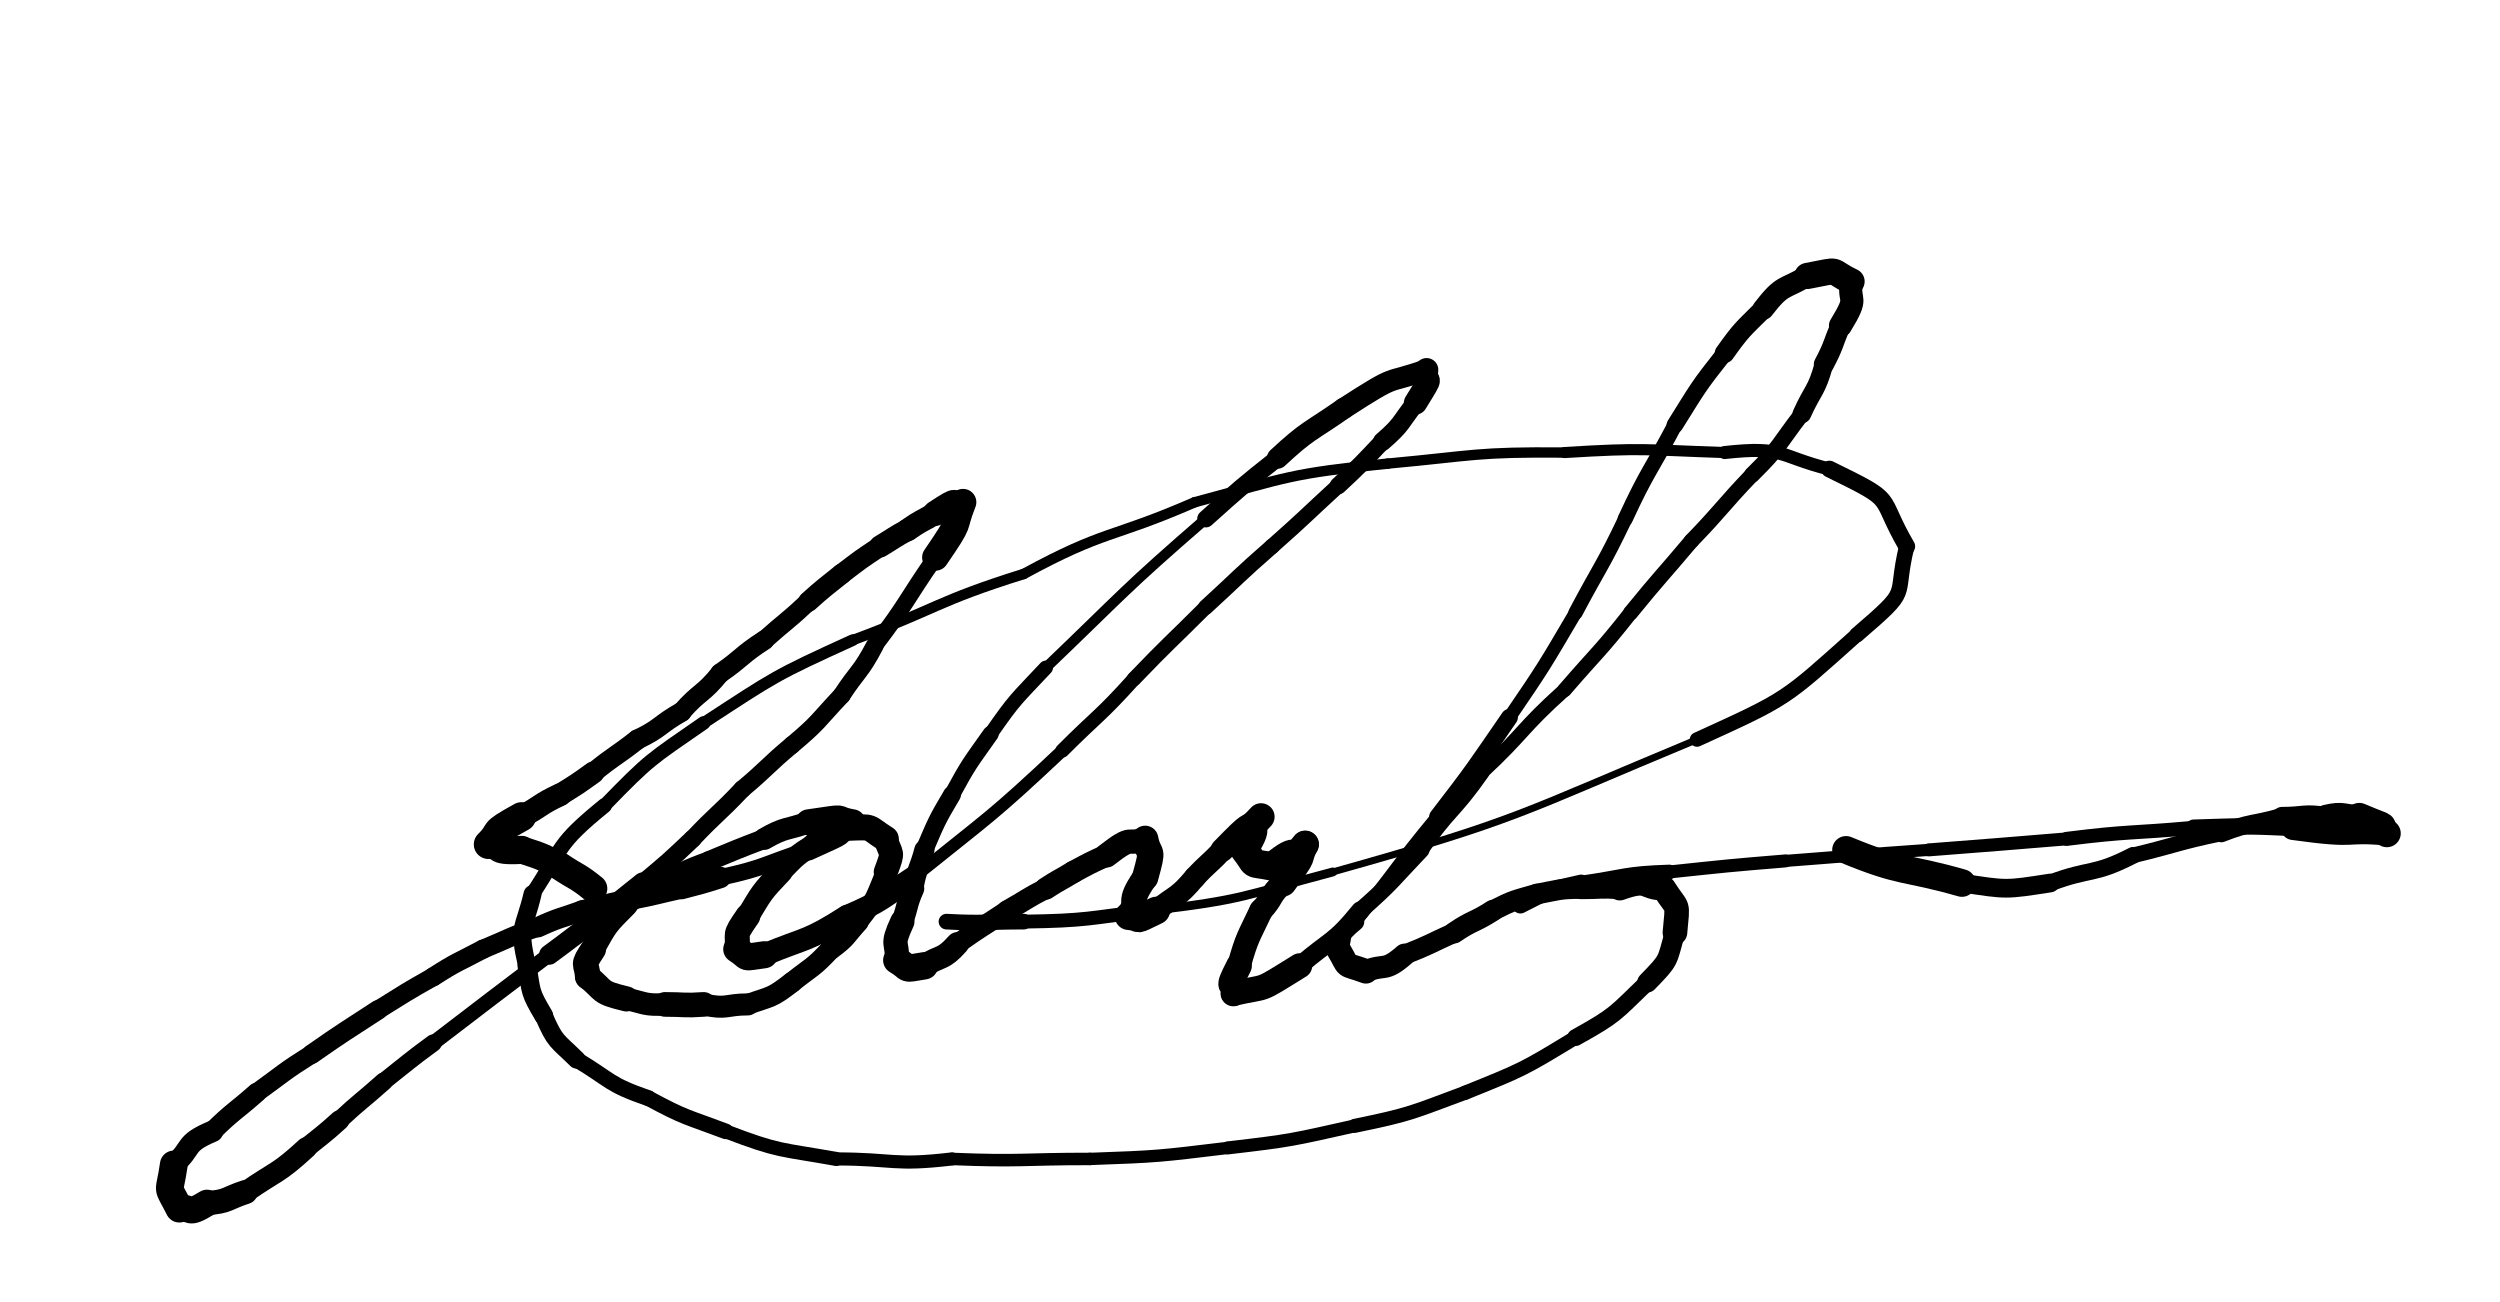 <svg xmlns="http://www.w3.org/2000/svg" xmlns:xlink="http://www.w3.org/1999/xlink" viewBox="0 0 453 236" width="453" height="236"><path d="M 107.500,161.000 C 104.661,158.702 104.500,159.000 101.500,157.000" stroke-width="5.090" stroke="black" fill="none" stroke-linecap="round"></path><path d="M 101.500,157.000 C 98.114,155.112 98.161,155.202 94.500,154.000" stroke-width="4.968" stroke="black" fill="none" stroke-linecap="round"></path><path d="M 94.500,154.000 C 88.500,154.313 91.614,153.112 88.500,153.000" stroke-width="5.094" stroke="black" fill="none" stroke-linecap="round"></path><path d="M 88.500,153.000 C 91.302,150.214 88.500,151.313 94.500,148.000" stroke-width="5.289" stroke="black" fill="none" stroke-linecap="round"></path><path d="M 94.500,148.000 C 98.069,146.111 97.802,145.714 101.500,144.000" stroke-width="4.163" stroke="black" fill="none" stroke-linecap="round"></path><path d="M 101.500,144.000 C 104.567,142.095 104.569,142.111 107.500,140.000" stroke-width="4.011" stroke="black" fill="none" stroke-linecap="round"></path><path d="M 107.500,140.000 C 111.383,136.830 111.567,137.095 115.500,134.000" stroke-width="3.671" stroke="black" fill="none" stroke-linecap="round"></path><path d="M 115.500,134.000 C 119.840,131.928 119.383,131.330 123.500,129.000" stroke-width="3.633" stroke="black" fill="none" stroke-linecap="round"></path><path d="M 123.500,129.000 C 126.769,125.234 127.340,125.928 130.500,122.000" stroke-width="3.521" stroke="black" fill="none" stroke-linecap="round"></path><path d="M 130.500,122.000 C 134.622,119.151 134.269,118.734 138.500,116.000" stroke-width="3.587" stroke="black" fill="none" stroke-linecap="round"></path><path d="M 138.500,116.000 C 142.465,112.459 142.622,112.651 146.500,109.000" stroke-width="3.439" stroke="black" fill="none" stroke-linecap="round"></path><path d="M 146.500,109.000 C 149.407,106.379 149.465,106.459 152.500,104.000" stroke-width="3.720" stroke="black" fill="none" stroke-linecap="round"></path><path d="M 152.500,104.000 C 155.924,101.384 155.907,101.379 159.500,99.000" stroke-width="3.676" stroke="black" fill="none" stroke-linecap="round"></path><path d="M 159.500,99.000 C 162.000,97.500 161.924,97.384 164.500,96.000" stroke-width="4.020" stroke="black" fill="none" stroke-linecap="round"></path><path d="M 164.500,96.000 C 166.901,94.300 167.000,94.500 169.500,93.000" stroke-width="4.137" stroke="black" fill="none" stroke-linecap="round"></path><path d="M 169.500,93.000 C 174.500,89.700 171.901,91.800 174.500,91.000" stroke-width="4.589" stroke="black" fill="none" stroke-linecap="round"></path><path d="M 174.500,91.000 C 172.423,96.250 174.500,93.700 169.500,101.000" stroke-width="4.826" stroke="black" fill="none" stroke-linecap="round"></path><path d="M 169.500,101.000 C 163.959,108.972 164.423,109.250 158.500,117.000" stroke-width="2.962" stroke="black" fill="none" stroke-linecap="round"></path><path d="M 158.500,117.000 C 155.946,121.865 155.459,121.472 152.500,126.000" stroke-width="3.227" stroke="black" fill="none" stroke-linecap="round"></path><path d="M 152.500,126.000 C 148.125,130.632 148.446,130.865 143.500,135.000" stroke-width="3.220" stroke="black" fill="none" stroke-linecap="round"></path><path d="M 143.500,135.000 C 138.875,138.868 139.125,139.132 134.500,143.000" stroke-width="3.213" stroke="black" fill="none" stroke-linecap="round"></path><path d="M 134.500,143.000 C 130.125,147.632 129.875,147.368 125.500,152.000" stroke-width="3.215" stroke="black" fill="none" stroke-linecap="round"></path><path d="M 125.500,152.000 C 121.123,156.148 121.125,156.132 116.500,160.000" stroke-width="3.269" stroke="black" fill="none" stroke-linecap="round"></path><path d="M 116.500,160.000 C 112.028,163.537 112.123,163.648 107.500,167.000" stroke-width="3.858" stroke="black" fill="none" stroke-linecap="round"></path><path d="M 107.500,167.000 C 103.483,169.978 103.528,170.037 99.500,173.000" stroke-width="3.631" stroke="black" fill="none" stroke-linecap="round"></path><path d="M 99.500,173.000 C 88.976,180.969 88.983,180.978 78.500,189.000" stroke-width="2.693" stroke="black" fill="none" stroke-linecap="round"></path><path d="M 78.500,189.000 C 73.899,192.377 73.976,192.469 69.500,196.000" stroke-width="3.132" stroke="black" fill="none" stroke-linecap="round"></path><path d="M 69.500,196.000 C 65.535,199.541 65.399,199.377 61.500,203.000" stroke-width="3.301" stroke="black" fill="none" stroke-linecap="round"></path><path d="M 61.500,203.000 C 58.601,205.629 58.535,205.541 55.500,208.000" stroke-width="3.622" stroke="black" fill="none" stroke-linecap="round"></path><path d="M 55.500,208.000 C 50.362,212.743 50.101,212.129 44.500,216.000" stroke-width="3.890" stroke="black" fill="none" stroke-linecap="round"></path><path d="M 44.500,216.000 C 41.029,217.118 41.362,217.743 37.500,218.000" stroke-width="4.382" stroke="black" fill="none" stroke-linecap="round"></path><path d="M 37.500,218.000 C 33.662,220.356 35.029,218.618 32.500,219.000" stroke-width="4.858" stroke="black" fill="none" stroke-linecap="round"></path><path d="M 32.500,219.000 C 30.100,214.266 30.662,216.856 31.500,211.000" stroke-width="5.039" stroke="black" fill="none" stroke-linecap="round"></path><path d="M 31.500,211.000 C 35.016,208.019 33.100,207.266 38.500,205.000" stroke-width="3.911" stroke="black" fill="none" stroke-linecap="round"></path><path d="M 38.500,205.000 C 42.311,201.258 42.516,201.519 46.500,198.000" stroke-width="3.585" stroke="black" fill="none" stroke-linecap="round"></path><path d="M 46.500,198.000 C 51.458,194.438 51.311,194.258 56.500,191.000" stroke-width="3.419" stroke="black" fill="none" stroke-linecap="round"></path><path d="M 56.500,191.000 C 62.418,186.870 62.458,186.938 68.500,183.000" stroke-width="3.556" stroke="black" fill="none" stroke-linecap="round"></path><path d="M 68.500,183.000 C 73.454,179.921 73.418,179.870 78.500,177.000" stroke-width="3.399" stroke="black" fill="none" stroke-linecap="round"></path><path d="M 78.500,177.000 C 82.857,174.199 82.954,174.421 87.500,172.000" stroke-width="3.471" stroke="black" fill="none" stroke-linecap="round"></path><path d="M 87.500,172.000 C 92.481,169.952 92.357,169.699 97.500,168.000" stroke-width="3.452" stroke="black" fill="none" stroke-linecap="round"></path><path d="M 97.500,168.000 C 101.412,166.202 101.481,166.452 105.500,165.000" stroke-width="3.698" stroke="black" fill="none" stroke-linecap="round"></path><path d="M 105.500,165.000 C 110.000,164.000 109.912,163.702 114.500,163.000" stroke-width="3.760" stroke="black" fill="none" stroke-linecap="round"></path><path d="M 114.500,163.000 C 119.030,162.118 119.000,162.000 123.500,161.000" stroke-width="3.680" stroke="black" fill="none" stroke-linecap="round"></path><path d="M 123.500,161.000 C 127.018,160.060 127.030,160.118 130.500,159.000" stroke-width="3.902" stroke="black" fill="none" stroke-linecap="round"></path><path d="M 130.500,159.000 C 138.821,157.199 138.518,156.560 146.500,154.000" stroke-width="3.015" stroke="black" fill="none" stroke-linecap="round"></path><path d="M 146.500,154.000 C 154.500,150.353 150.821,152.199 154.500,149.000" stroke-width="3.837" stroke="black" fill="none" stroke-linecap="round"></path><path d="M 154.500,149.000 C 150.368,148.275 154.500,147.853 146.500,149.000" stroke-width="4.706" stroke="black" fill="none" stroke-linecap="round"></path><path d="M 146.500,149.000 C 142.481,150.452 142.368,149.775 138.500,152.000" stroke-width="3.988" stroke="black" fill="none" stroke-linecap="round"></path><path d="M 138.500,152.000 C 133.462,153.911 133.481,153.952 128.500,156.000" stroke-width="3.591" stroke="black" fill="none" stroke-linecap="round"></path><path d="M 128.500,156.000 C 123.830,157.691 123.962,157.911 119.500,160.000" stroke-width="3.514" stroke="black" fill="none" stroke-linecap="round"></path><path d="M 119.500,160.000 C 116.014,161.486 116.330,161.691 113.500,164.000" stroke-width="3.761" stroke="black" fill="none" stroke-linecap="round"></path><path d="M 113.500,164.000 C 109.818,167.695 110.014,167.486 107.500,172.000" stroke-width="4.152" stroke="black" fill="none" stroke-linecap="round"></path><path d="M 107.500,172.000 C 105.338,175.257 106.318,174.195 106.500,177.000" stroke-width="4.631" stroke="black" fill="none" stroke-linecap="round"></path><path d="M 106.500,177.000 C 109.771,179.668 108.338,179.757 113.500,181.000" stroke-width="4.553" stroke="black" fill="none" stroke-linecap="round"></path><path d="M 113.500,181.000 C 116.982,181.749 116.771,182.168 120.500,182.000" stroke-width="4.076" stroke="black" fill="none" stroke-linecap="round"></path><path d="M 120.500,182.000 C 124.000,182.000 123.982,182.249 127.500,182.000" stroke-width="4.471" stroke="black" fill="none" stroke-linecap="round"></path><path d="M 127.500,182.000 C 131.723,182.944 131.500,182.000 135.500,182.000" stroke-width="3.998" stroke="black" fill="none" stroke-linecap="round"></path><path d="M 135.500,182.000 C 139.807,180.462 139.723,180.944 143.500,178.000" stroke-width="3.774" stroke="black" fill="none" stroke-linecap="round"></path><path d="M 143.500,178.000 C 147.104,175.113 147.307,175.462 150.500,172.000" stroke-width="3.736" stroke="black" fill="none" stroke-linecap="round"></path><path d="M 150.500,172.000 C 153.464,169.850 153.104,169.613 155.500,167.000" stroke-width="3.850" stroke="black" fill="none" stroke-linecap="round"></path><path d="M 155.500,167.000 C 158.920,162.739 158.464,162.850 160.500,158.000" stroke-width="3.601" stroke="black" fill="none" stroke-linecap="round"></path><path d="M 160.500,158.000 C 162.081,153.807 161.420,155.239 160.500,152.000" stroke-width="4.365" stroke="black" fill="none" stroke-linecap="round"></path><path d="M 160.500,152.000 C 156.883,149.740 158.581,149.807 153.500,150.000" stroke-width="4.724" stroke="black" fill="none" stroke-linecap="round"></path><path d="M 153.500,150.000 C 150.272,151.152 150.383,150.240 147.500,153.000" stroke-width="4.165" stroke="black" fill="none" stroke-linecap="round"></path><path d="M 147.500,153.000 C 144.131,155.150 144.272,155.152 141.500,158.000" stroke-width="3.942" stroke="black" fill="none" stroke-linecap="round"></path><path d="M 141.500,158.000 C 137.950,161.712 138.131,161.650 135.500,166.000" stroke-width="4.197" stroke="black" fill="none" stroke-linecap="round"></path><path d="M 135.500,166.000 C 132.670,170.062 133.950,168.712 133.500,172.000" stroke-width="4.535" stroke="black" fill="none" stroke-linecap="round"></path><path d="M 133.500,172.000 C 136.145,173.706 134.170,173.562 138.500,173.000" stroke-width="4.906" stroke="black" fill="none" stroke-linecap="round"></path><path d="M 138.500,173.000 C 146.160,169.806 146.145,170.706 153.500,166.000" stroke-width="4.091" stroke="black" fill="none" stroke-linecap="round"></path><path d="M 153.500,166.000 C 160.012,163.222 159.660,162.806 165.500,159.000" stroke-width="4.046" stroke="black" fill="none" stroke-linecap="round"></path><path d="M 165.500,159.000 C 179.328,147.855 179.512,148.222 192.500,136.000" stroke-width="2.253" stroke="black" fill="none" stroke-linecap="round"></path><path d="M 192.500,136.000 C 199.000,129.500 199.328,129.855 205.500,123.000" stroke-width="2.550" stroke="black" fill="none" stroke-linecap="round"></path><path d="M 205.500,123.000 C 211.870,116.365 212.000,116.500 218.500,110.000" stroke-width="2.655" stroke="black" fill="none" stroke-linecap="round"></path><path d="M 218.500,110.000 C 224.500,104.500 224.370,104.365 230.500,99.000" stroke-width="2.804" stroke="black" fill="none" stroke-linecap="round"></path><path d="M 230.500,99.000 C 236.600,93.605 236.500,93.500 242.500,88.000" stroke-width="2.793" stroke="black" fill="none" stroke-linecap="round"></path><path d="M 242.500,88.000 C 246.643,84.132 246.600,84.105 250.500,80.000" stroke-width="3.126" stroke="black" fill="none" stroke-linecap="round"></path><path d="M 250.500,80.000 C 254.128,76.855 253.643,76.632 256.500,73.000" stroke-width="3.423" stroke="black" fill="none" stroke-linecap="round"></path><path d="M 256.500,73.000 C 260.297,66.862 258.128,70.355 258.500,67.000" stroke-width="4.239" stroke="black" fill="none" stroke-linecap="round"></path><path d="M 258.500,67.000 C 250.582,69.803 253.797,67.362 243.500,74.000" stroke-width="3.852" stroke="black" fill="none" stroke-linecap="round"></path><path d="M 243.500,74.000 C 237.354,78.317 237.082,77.803 231.500,83.000" stroke-width="3.863" stroke="black" fill="none" stroke-linecap="round"></path><path d="M 231.500,83.000 C 224.812,88.289 224.854,88.317 218.500,94.000" stroke-width="3.127" stroke="black" fill="none" stroke-linecap="round"></path><path d="M 218.500,94.000 C 203.486,107.014 203.812,107.289 189.500,121.000" stroke-width="1.892" stroke="black" fill="none" stroke-linecap="round"></path><path d="M 189.500,121.000 C 184.133,126.732 183.986,126.514 179.500,133.000" stroke-width="2.595" stroke="black" fill="none" stroke-linecap="round"></path><path d="M 179.500,133.000 C 175.730,138.347 175.633,138.232 172.500,144.000" stroke-width="2.929" stroke="black" fill="none" stroke-linecap="round"></path><path d="M 172.500,144.000 C 169.620,148.852 169.730,148.847 167.500,154.000" stroke-width="3.239" stroke="black" fill="none" stroke-linecap="round"></path><path d="M 167.500,154.000 C 166.570,157.522 166.120,157.352 165.500,161.000" stroke-width="3.654" stroke="black" fill="none" stroke-linecap="round"></path><path d="M 165.500,161.000 C 164.208,163.931 164.570,164.022 163.500,167.000" stroke-width="3.955" stroke="black" fill="none" stroke-linecap="round"></path><path d="M 163.500,167.000 C 161.338,171.676 162.708,170.431 162.500,174.000" stroke-width="4.406" stroke="black" fill="none" stroke-linecap="round"></path><path d="M 162.500,174.000 C 165.222,175.621 163.338,175.676 167.500,175.000" stroke-width="4.960" stroke="black" fill="none" stroke-linecap="round"></path><path d="M 167.500,175.000 C 170.500,173.000 170.722,174.121 173.500,171.000" stroke-width="4.207" stroke="black" fill="none" stroke-linecap="round"></path><path d="M 173.500,171.000 C 177.916,167.865 178.000,168.000 182.500,165.000" stroke-width="3.637" stroke="black" fill="none" stroke-linecap="round"></path><path d="M 182.500,165.000 C 186.018,163.031 185.916,162.865 189.500,161.000" stroke-width="3.760" stroke="black" fill="none" stroke-linecap="round"></path><path d="M 189.500,161.000 C 191.942,159.395 192.018,159.531 194.500,158.000" stroke-width="4.050" stroke="black" fill="none" stroke-linecap="round"></path><path d="M 194.500,158.000 C 197.456,156.405 197.442,156.395 200.500,155.000" stroke-width="4.038" stroke="black" fill="none" stroke-linecap="round"></path><path d="M 200.500,155.000 C 205.676,150.958 203.956,153.405 207.500,152.000" stroke-width="4.397" stroke="black" fill="none" stroke-linecap="round"></path><path d="M 207.500,152.000 C 208.218,155.647 209.176,152.958 207.500,159.000" stroke-width="4.775" stroke="black" fill="none" stroke-linecap="round"></path><path d="M 207.500,159.000 C 203.901,164.203 206.718,162.647 204.500,166.000" stroke-width="4.630" stroke="black" fill="none" stroke-linecap="round"></path><path d="M 204.500,166.000 C 207.363,166.246 204.901,167.203 209.500,165.000" stroke-width="5.029" stroke="black" fill="none" stroke-linecap="round"></path><path d="M 209.500,165.000 C 213.104,162.113 213.363,162.746 216.500,159.000" stroke-width="3.975" stroke="black" fill="none" stroke-linecap="round"></path><path d="M 216.500,159.000 C 218.896,156.387 219.104,156.613 221.500,154.000" stroke-width="3.973" stroke="black" fill="none" stroke-linecap="round"></path><path d="M 221.500,154.000 C 227.342,148.000 224.896,150.887 228.500,148.000" stroke-width="4.279" stroke="black" fill="none" stroke-linecap="round"></path><path d="M 228.500,148.000 C 224.965,151.593 229.342,148.000 225.500,154.000" stroke-width="4.913" stroke="black" fill="none" stroke-linecap="round"></path><path d="M 225.500,154.000 C 228.041,157.224 225.965,156.093 230.500,157.000" stroke-width="5.145" stroke="black" fill="none" stroke-linecap="round"></path><path d="M 230.500,157.000 C 236.028,152.292 233.541,156.724 236.500,153.000" stroke-width="5.000" stroke="black" fill="none" stroke-linecap="round"></path><path d="M 236.500,153.000 C 234.729,156.656 237.028,153.792 232.500,160.000" stroke-width="4.880" stroke="black" fill="none" stroke-linecap="round"></path><path d="M 232.500,160.000 C 229.991,162.204 230.729,162.656 228.500,165.000" stroke-width="4.242" stroke="black" fill="none" stroke-linecap="round"></path><path d="M 228.500,165.000 C 226.197,169.910 225.991,169.704 224.500,175.000" stroke-width="4.283" stroke="black" fill="none" stroke-linecap="round"></path><path d="M 224.500,175.000 C 221.950,180.000 223.697,177.410 223.500,180.000" stroke-width="4.679" stroke="black" fill="none" stroke-linecap="round"></path><path d="M 223.500,180.000 C 230.135,178.499 227.450,180.000 235.500,175.000" stroke-width="4.540" stroke="black" fill="none" stroke-linecap="round"></path><path d="M 235.500,175.000 C 241.125,170.131 241.635,170.999 246.500,165.000" stroke-width="3.341" stroke="black" fill="none" stroke-linecap="round"></path><path d="M 246.500,165.000 C 252.371,159.829 252.125,159.631 257.500,154.000" stroke-width="3.048" stroke="black" fill="none" stroke-linecap="round"></path><path d="M 257.500,154.000 C 262.568,146.617 263.371,147.329 268.500,140.000" stroke-width="2.767" stroke="black" fill="none" stroke-linecap="round"></path><path d="M 268.500,140.000 C 276.278,132.757 275.568,132.117 283.500,125.000" stroke-width="2.514" stroke="black" fill="none" stroke-linecap="round"></path><path d="M 283.500,125.000 C 289.521,118.018 289.778,118.257 295.500,111.000" stroke-width="2.640" stroke="black" fill="none" stroke-linecap="round"></path><path d="M 295.500,111.000 C 300.876,104.391 301.021,104.518 306.500,98.000" stroke-width="2.757" stroke="black" fill="none" stroke-linecap="round"></path><path d="M 306.500,98.000 C 312.161,92.140 311.876,91.891 317.500,86.000" stroke-width="2.779" stroke="black" fill="none" stroke-linecap="round"></path><path d="M 317.500,86.000 C 322.661,80.907 322.161,80.640 326.500,75.000" stroke-width="2.916" stroke="black" fill="none" stroke-linecap="round"></path><path d="M 326.500,75.000 C 328.526,70.511 329.161,70.907 330.500,66.000" stroke-width="3.385" stroke="black" fill="none" stroke-linecap="round"></path><path d="M 330.500,66.000 C 332.300,62.601 332.026,62.511 333.500,59.000" stroke-width="3.672" stroke="black" fill="none" stroke-linecap="round"></path><path d="M 333.500,59.000 C 337.017,53.275 334.800,55.101 335.500,51.000" stroke-width="4.198" stroke="black" fill="none" stroke-linecap="round"></path><path d="M 335.500,51.000 C 331.071,48.884 334.017,48.775 327.500,50.000" stroke-width="4.747" stroke="black" fill="none" stroke-linecap="round"></path><path d="M 327.500,50.000 C 323.135,52.607 323.071,51.384 319.500,56.000" stroke-width="3.894" stroke="black" fill="none" stroke-linecap="round"></path><path d="M 319.500,56.000 C 315.716,59.779 315.635,59.607 312.500,64.000" stroke-width="3.580" stroke="black" fill="none" stroke-linecap="round"></path><path d="M 312.500,64.000 C 307.560,70.233 307.716,70.279 303.500,77.000" stroke-width="3.019" stroke="black" fill="none" stroke-linecap="round"></path><path d="M 303.500,77.000 C 299.000,85.500 298.560,85.233 294.500,94.000" stroke-width="2.743" stroke="black" fill="none" stroke-linecap="round"></path><path d="M 294.500,94.000 C 290.343,102.698 290.000,102.500 285.500,111.000" stroke-width="2.608" stroke="black" fill="none" stroke-linecap="round"></path><path d="M 285.500,111.000 C 279.788,120.694 279.843,120.698 273.500,130.000" stroke-width="2.414" stroke="black" fill="none" stroke-linecap="round"></path><path d="M 273.500,130.000 C 267.198,139.149 267.288,139.194 260.500,148.000" stroke-width="3.072" stroke="black" fill="none" stroke-linecap="round"></path><path d="M 260.500,148.000 C 252.753,157.329 253.198,157.649 245.500,167.000" stroke-width="2.437" stroke="black" fill="none" stroke-linecap="round"></path><path d="M 245.500,167.000 C 242.023,169.855 243.753,169.329 242.500,172.000" stroke-width="3.414" stroke="black" fill="none" stroke-linecap="round"></path><path d="M 242.500,172.000 C 244.760,175.772 243.023,174.355 247.500,176.000" stroke-width="4.453" stroke="black" fill="none" stroke-linecap="round"></path><path d="M 247.500,176.000 C 251.011,174.526 250.760,176.272 254.500,173.000" stroke-width="4.039" stroke="black" fill="none" stroke-linecap="round"></path><path d="M 254.500,173.000 C 259.101,171.199 259.011,171.026 263.500,169.000" stroke-width="3.632" stroke="black" fill="none" stroke-linecap="round"></path><path d="M 263.500,169.000 C 266.859,166.699 267.101,167.199 270.500,165.000" stroke-width="3.888" stroke="black" fill="none" stroke-linecap="round"></path><path d="M 270.500,165.000 C 274.384,163.029 274.359,163.199 278.500,162.000" stroke-width="3.731" stroke="black" fill="none" stroke-linecap="round"></path><path d="M 278.500,162.000 C 282.486,161.268 282.384,161.029 286.500,161.000" stroke-width="3.737" stroke="black" fill="none" stroke-linecap="round"></path><path d="M 286.500,161.000 C 290.000,161.000 289.986,160.768 293.500,161.000" stroke-width="3.859" stroke="black" fill="none" stroke-linecap="round"></path><path d="M 293.500,161.000 C 299.038,159.030 297.500,161.000 301.500,161.000" stroke-width="4.320" stroke="black" fill="none" stroke-linecap="round"></path><path d="M 301.500,161.000 C 304.167,165.220 304.038,163.030 303.500,169.000" stroke-width="4.463" stroke="black" fill="none" stroke-linecap="round"></path><path d="M 303.500,169.000 C 301.971,174.336 302.667,173.720 298.500,178.000" stroke-width="3.680" stroke="black" fill="none" stroke-linecap="round"></path><path d="M 298.500,178.000 C 292.482,183.769 292.971,183.836 285.500,188.000" stroke-width="3.067" stroke="black" fill="none" stroke-linecap="round"></path><path d="M 285.500,188.000 C 275.842,193.863 275.982,193.769 265.500,198.000" stroke-width="2.591" stroke="black" fill="none" stroke-linecap="round"></path><path d="M 265.500,198.000 C 255.651,201.639 255.842,201.863 245.500,204.000" stroke-width="2.544" stroke="black" fill="none" stroke-linecap="round"></path><path d="M 245.500,204.000 C 234.070,206.554 234.151,206.639 222.500,208.000" stroke-width="2.359" stroke="black" fill="none" stroke-linecap="round"></path><path d="M 222.500,208.000 C 210.020,209.499 210.070,209.554 197.500,210.000" stroke-width="2.239" stroke="black" fill="none" stroke-linecap="round"></path><path d="M 197.500,210.000 C 185.000,210.000 185.020,210.499 172.500,210.000" stroke-width="2.265" stroke="black" fill="none" stroke-linecap="round"></path><path d="M 172.500,210.000 C 161.845,211.262 162.000,210.000 151.500,210.000" stroke-width="2.380" stroke="black" fill="none" stroke-linecap="round"></path><path d="M 151.500,210.000 C 141.277,208.163 141.345,208.762 131.500,205.000" stroke-width="2.544" stroke="black" fill="none" stroke-linecap="round"></path><path d="M 131.500,205.000 C 124.355,202.301 124.277,202.663 117.500,199.000" stroke-width="2.826" stroke="black" fill="none" stroke-linecap="round"></path><path d="M 117.500,199.000 C 110.164,196.472 110.855,195.801 104.500,192.000" stroke-width="2.895" stroke="black" fill="none" stroke-linecap="round"></path><path d="M 104.500,192.000 C 100.809,188.362 100.664,188.972 98.500,184.000" stroke-width="3.270" stroke="black" fill="none" stroke-linecap="round"></path><path d="M 98.500,184.000 C 95.921,179.633 96.309,179.862 95.500,175.000" stroke-width="3.448" stroke="black" fill="none" stroke-linecap="round"></path><path d="M 95.500,175.000 C 93.788,167.618 94.921,168.633 96.500,162.000" stroke-width="3.259" stroke="black" fill="none" stroke-linecap="round"></path><path d="M 96.500,162.000 C 102.245,153.255 100.788,153.118 109.500,146.000" stroke-width="2.722" stroke="black" fill="none" stroke-linecap="round"></path><path d="M 109.500,146.000 C 117.794,137.470 117.745,137.755 127.500,131.000" stroke-width="2.462" stroke="black" fill="none" stroke-linecap="round"></path><path d="M 127.500,131.000 C 140.532,122.502 140.294,122.470 154.500,116.000" stroke-width="2.117" stroke="black" fill="none" stroke-linecap="round"></path><path d="M 154.500,116.000 C 170.087,110.215 169.532,109.002 185.500,104.000" stroke-width="1.906" stroke="black" fill="none" stroke-linecap="round"></path><path d="M 185.500,104.000 C 200.495,95.850 201.087,97.715 216.500,91.000" stroke-width="1.894" stroke="black" fill="none" stroke-linecap="round"></path><path d="M 216.500,91.000 C 233.852,86.371 233.495,85.850 251.500,84.000" stroke-width="1.888" stroke="black" fill="none" stroke-linecap="round"></path><path d="M 251.500,84.000 C 267.485,82.525 267.352,81.871 283.500,82.000" stroke-width="1.877" stroke="black" fill="none" stroke-linecap="round"></path><path d="M 283.500,82.000 C 298.071,81.098 297.985,81.525 312.500,82.000" stroke-width="2.014" stroke="black" fill="none" stroke-linecap="round"></path><path d="M 312.500,82.000 C 323.369,80.811 322.071,82.598 331.500,85.000" stroke-width="2.364" stroke="black" fill="none" stroke-linecap="round"></path><path d="M 331.500,85.000 C 344.203,91.217 339.869,89.311 345.500,99.000" stroke-width="3.046" stroke="black" fill="none" stroke-linecap="round"></path><path d="M 345.500,99.000 C 343.078,108.942 346.703,106.217 336.500,115.000" stroke-width="2.799" stroke="black" fill="none" stroke-linecap="round"></path><path d="M 336.500,115.000 C 323.199,126.894 324.078,126.442 307.500,134.000" stroke-width="2.629" stroke="black" fill="none" stroke-linecap="round"></path><path d="M 307.500,134.000 C 274.938,147.530 275.699,148.394 241.500,158.000" stroke-width="1.274" stroke="black" fill="none" stroke-linecap="round"></path><path d="M 241.500,158.000 C 225.123,162.328 225.438,163.030 208.500,165.000" stroke-width="1.607" stroke="black" fill="none" stroke-linecap="round"></path><path d="M 208.500,165.000 C 197.016,166.377 197.123,166.828 185.500,167.000" stroke-width="2.511" stroke="black" fill="none" stroke-linecap="round"></path><path d="M 185.500,167.000 C 178.500,167.000 178.516,167.377 171.500,167.000" stroke-width="2.835" stroke="black" fill="none" stroke-linecap="round"></path><path d="M 334.500,154.000 C 344.822,158.268 345.000,157.000 355.500,160.000" stroke-width="5.012" stroke="black" fill="none" stroke-linecap="round"></path><path d="M 355.500,160.000 C 363.704,161.257 363.322,161.268 371.500,160.000" stroke-width="3.391" stroke="black" fill="none" stroke-linecap="round"></path><path d="M 371.500,160.000 C 378.913,157.203 379.204,158.757 386.500,155.000" stroke-width="3.043" stroke="black" fill="none" stroke-linecap="round"></path><path d="M 386.500,155.000 C 394.518,153.069 394.413,152.703 402.500,151.000" stroke-width="2.846" stroke="black" fill="none" stroke-linecap="round"></path><path d="M 402.500,151.000 C 407.917,148.881 408.018,149.569 413.500,148.000" stroke-width="3.240" stroke="black" fill="none" stroke-linecap="round"></path><path d="M 413.500,148.000 C 417.500,148.000 417.417,147.381 421.500,148.000" stroke-width="3.581" stroke="black" fill="none" stroke-linecap="round"></path><path d="M 421.500,148.000 C 424.711,147.239 424.500,148.000 427.500,148.000" stroke-width="4.356" stroke="black" fill="none" stroke-linecap="round"></path><path d="M 427.500,148.000 C 434.030,150.745 430.211,148.739 432.500,151.000" stroke-width="5.032" stroke="black" fill="none" stroke-linecap="round"></path><path d="M 432.500,151.000 C 424.008,150.243 428.030,151.745 415.500,150.000" stroke-width="4.416" stroke="black" fill="none" stroke-linecap="round"></path><path d="M 415.500,150.000 C 406.481,149.562 406.508,149.743 397.500,150.000" stroke-width="3.009" stroke="black" fill="none" stroke-linecap="round"></path><path d="M 397.500,150.000 C 386.003,151.041 385.981,150.562 374.500,152.000" stroke-width="2.543" stroke="black" fill="none" stroke-linecap="round"></path><path d="M 374.500,152.000 C 362.002,153.019 362.003,153.041 349.500,154.000" stroke-width="2.348" stroke="black" fill="none" stroke-linecap="round"></path><path d="M 349.500,154.000 C 336.491,154.894 336.502,155.019 323.500,156.000" stroke-width="2.198" stroke="black" fill="none" stroke-linecap="round"></path><path d="M 323.500,156.000 C 312.985,156.866 312.991,156.894 302.500,158.000" stroke-width="2.353" stroke="black" fill="none" stroke-linecap="round"></path><path d="M 302.500,158.000 C 294.322,158.262 294.485,158.866 286.500,160.000" stroke-width="2.650" stroke="black" fill="none" stroke-linecap="round"></path><path d="M 286.500,160.000 C 280.598,161.301 280.822,161.262 275.500,164.000" stroke-width="3.042" stroke="black" fill="none" stroke-linecap="round"></path></svg>